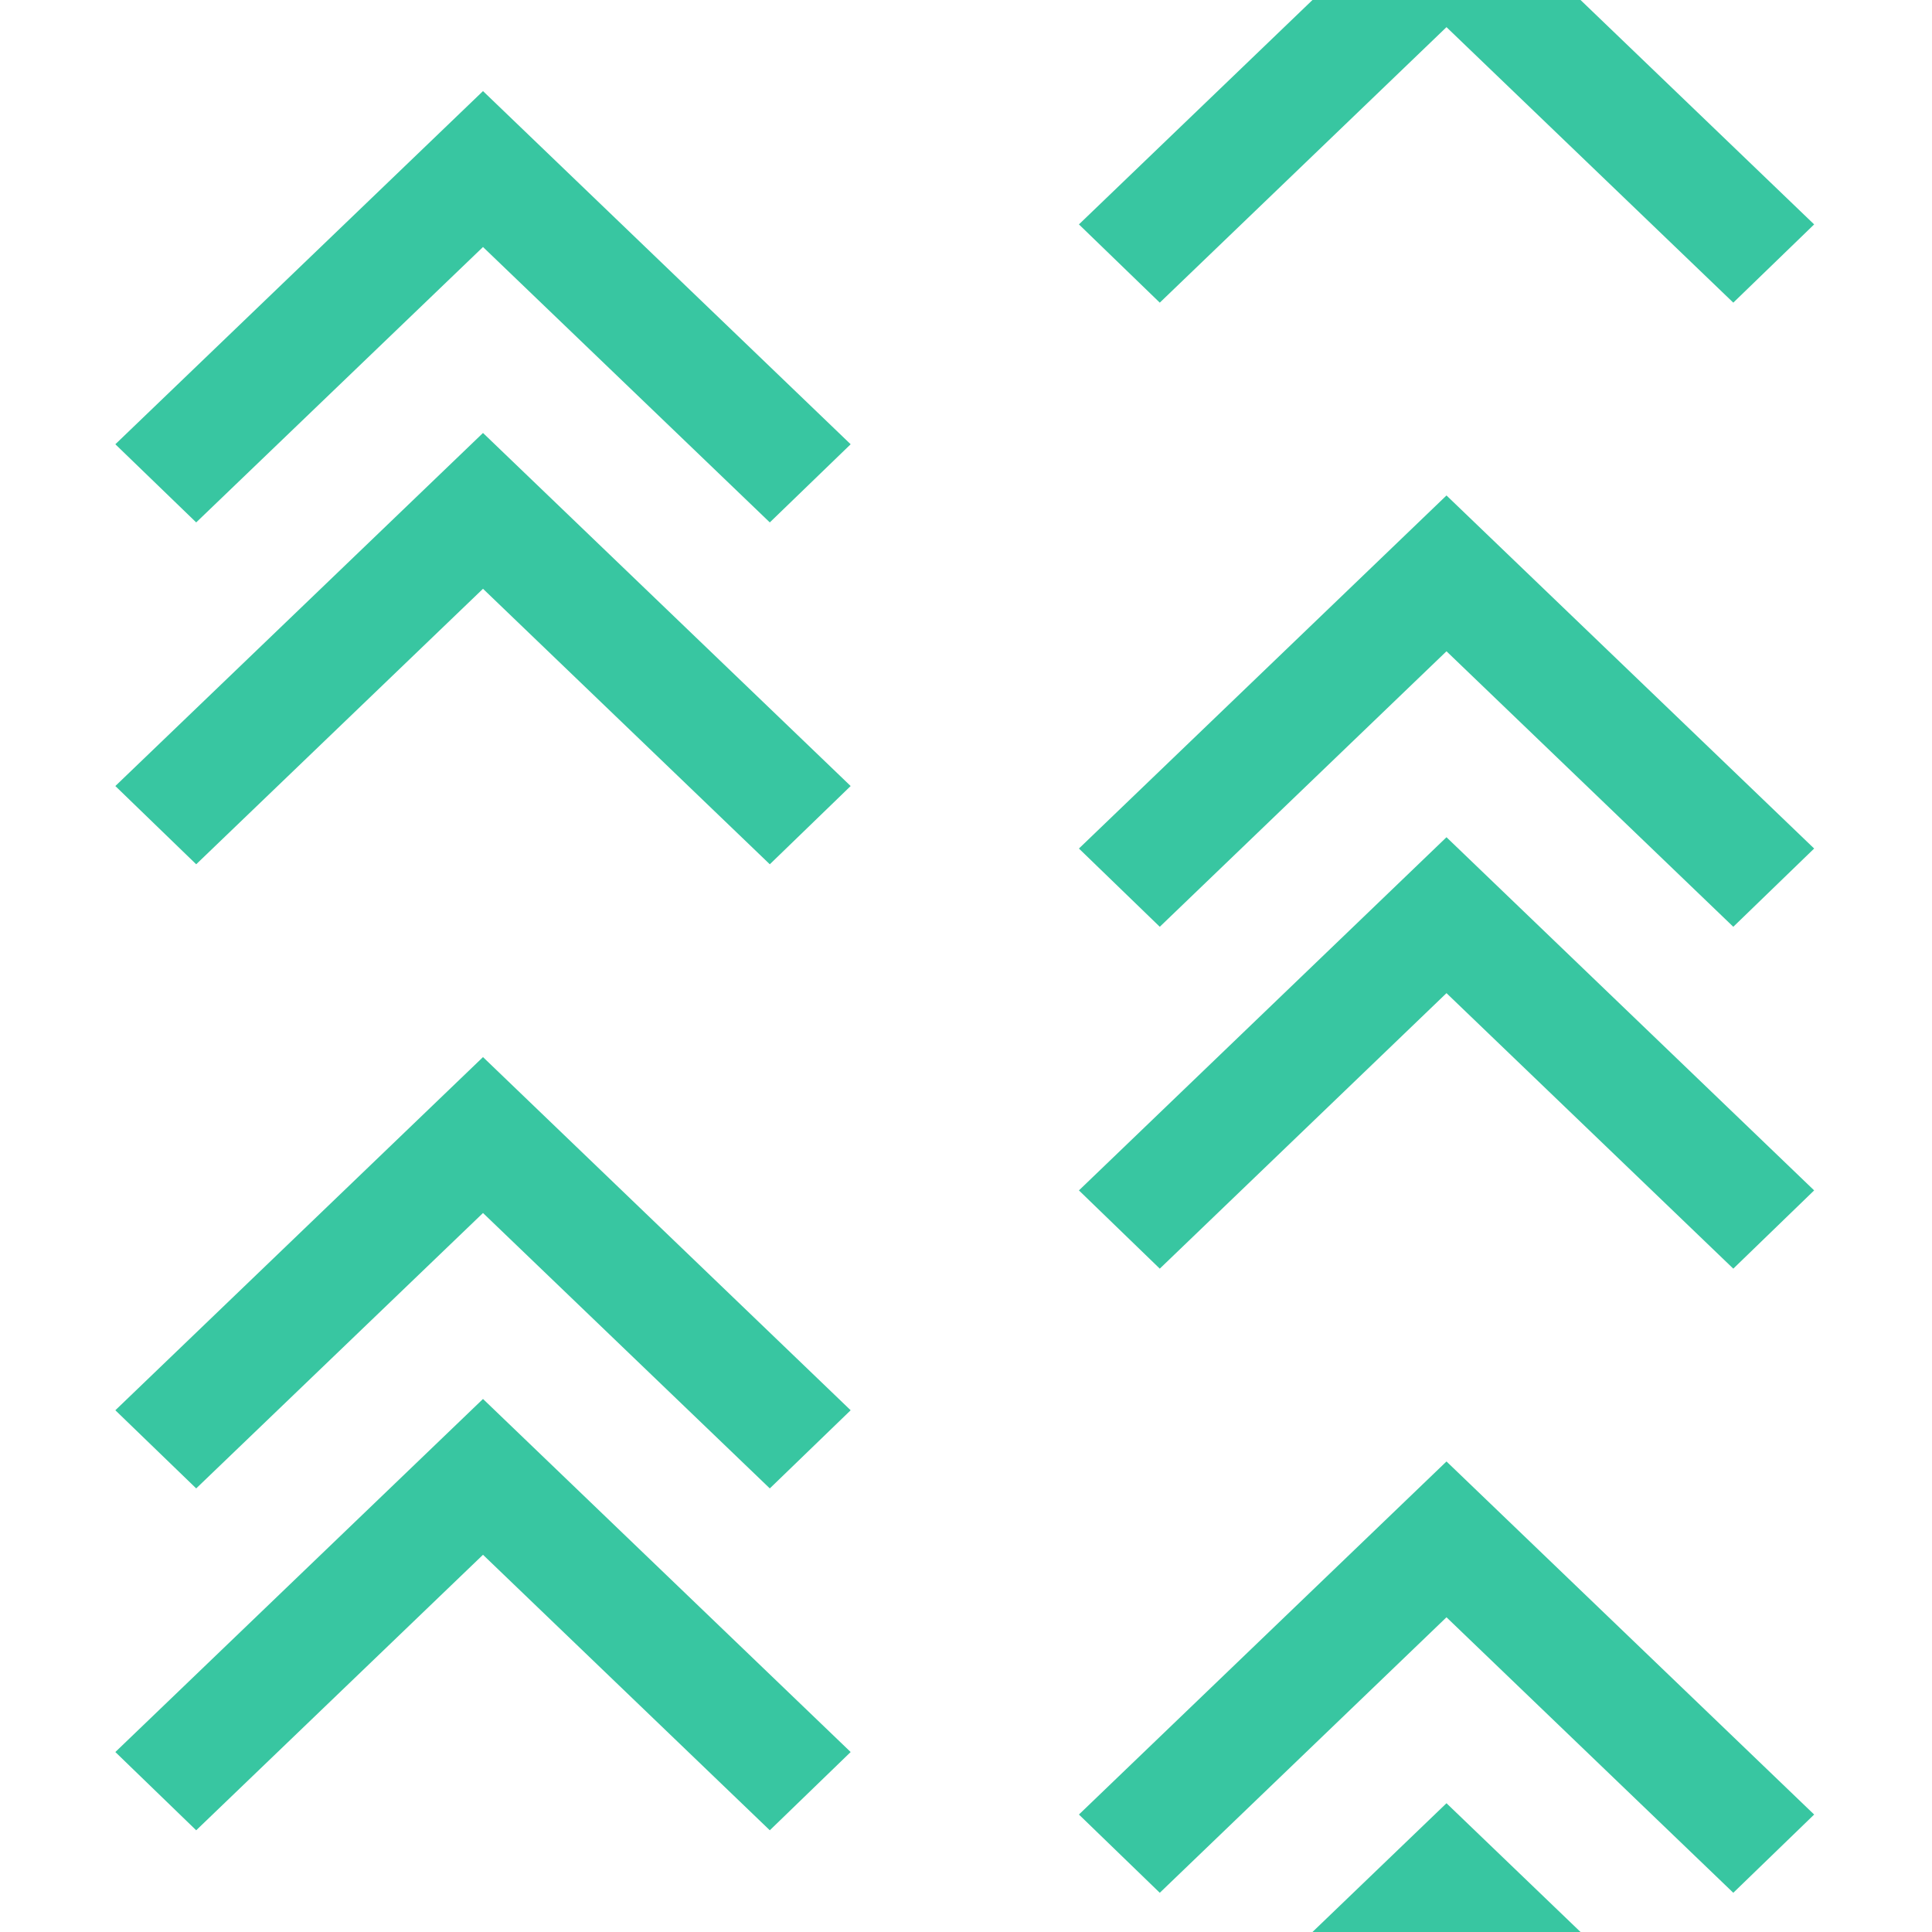 <?xml version="1.0" encoding="UTF-8"?><svg id="Layer_1" xmlns="http://www.w3.org/2000/svg" viewBox="0 0 200 200"><defs><style>.cls-1{fill:none;}.cls-2{fill:#38c6a1;}</style></defs><rect class="cls-1" y="-.55" width="200" height="200"/><g><polygon class="cls-2" points="149.74 202.81 120.06 231.33 111.69 223.23 149.74 186.67 187.8 223.23 179.43 231.33 149.74 202.81"/><polygon class="cls-2" points="149.74 167.42 120.06 195.94 111.69 187.84 149.74 151.29 187.8 187.84 179.43 195.94 149.74 167.42"/></g><g><g><polygon class="cls-2" points="50 160.95 20.31 189.47 11.94 181.37 50 144.82 88.06 181.37 79.69 189.47 50 160.95"/><polygon class="cls-2" points="50 125.57 20.31 154.08 11.94 145.99 50 109.43 88.06 145.99 79.69 154.08 50 125.57"/></g><g><polygon class="cls-2" points="149.74 102.81 120.06 131.33 111.69 123.23 149.74 86.67 187.8 123.23 179.43 131.33 149.74 102.81"/><polygon class="cls-2" points="149.74 67.42 120.06 95.94 111.69 87.84 149.74 51.29 187.8 87.84 179.43 95.94 149.74 67.42"/></g></g><g><g><polygon class="cls-2" points="50 60.95 20.31 89.47 11.94 81.37 50 44.82 88.06 81.37 79.69 89.47 50 60.95"/><polygon class="cls-2" points="50 25.57 20.31 54.08 11.94 45.99 50 9.43 88.06 45.99 79.69 54.08 50 25.57"/></g><polygon class="cls-2" points="149.74 2.81 120.06 31.33 111.69 23.23 149.74 -13.33 187.8 23.23 179.43 31.33 149.74 2.81"/></g></svg>